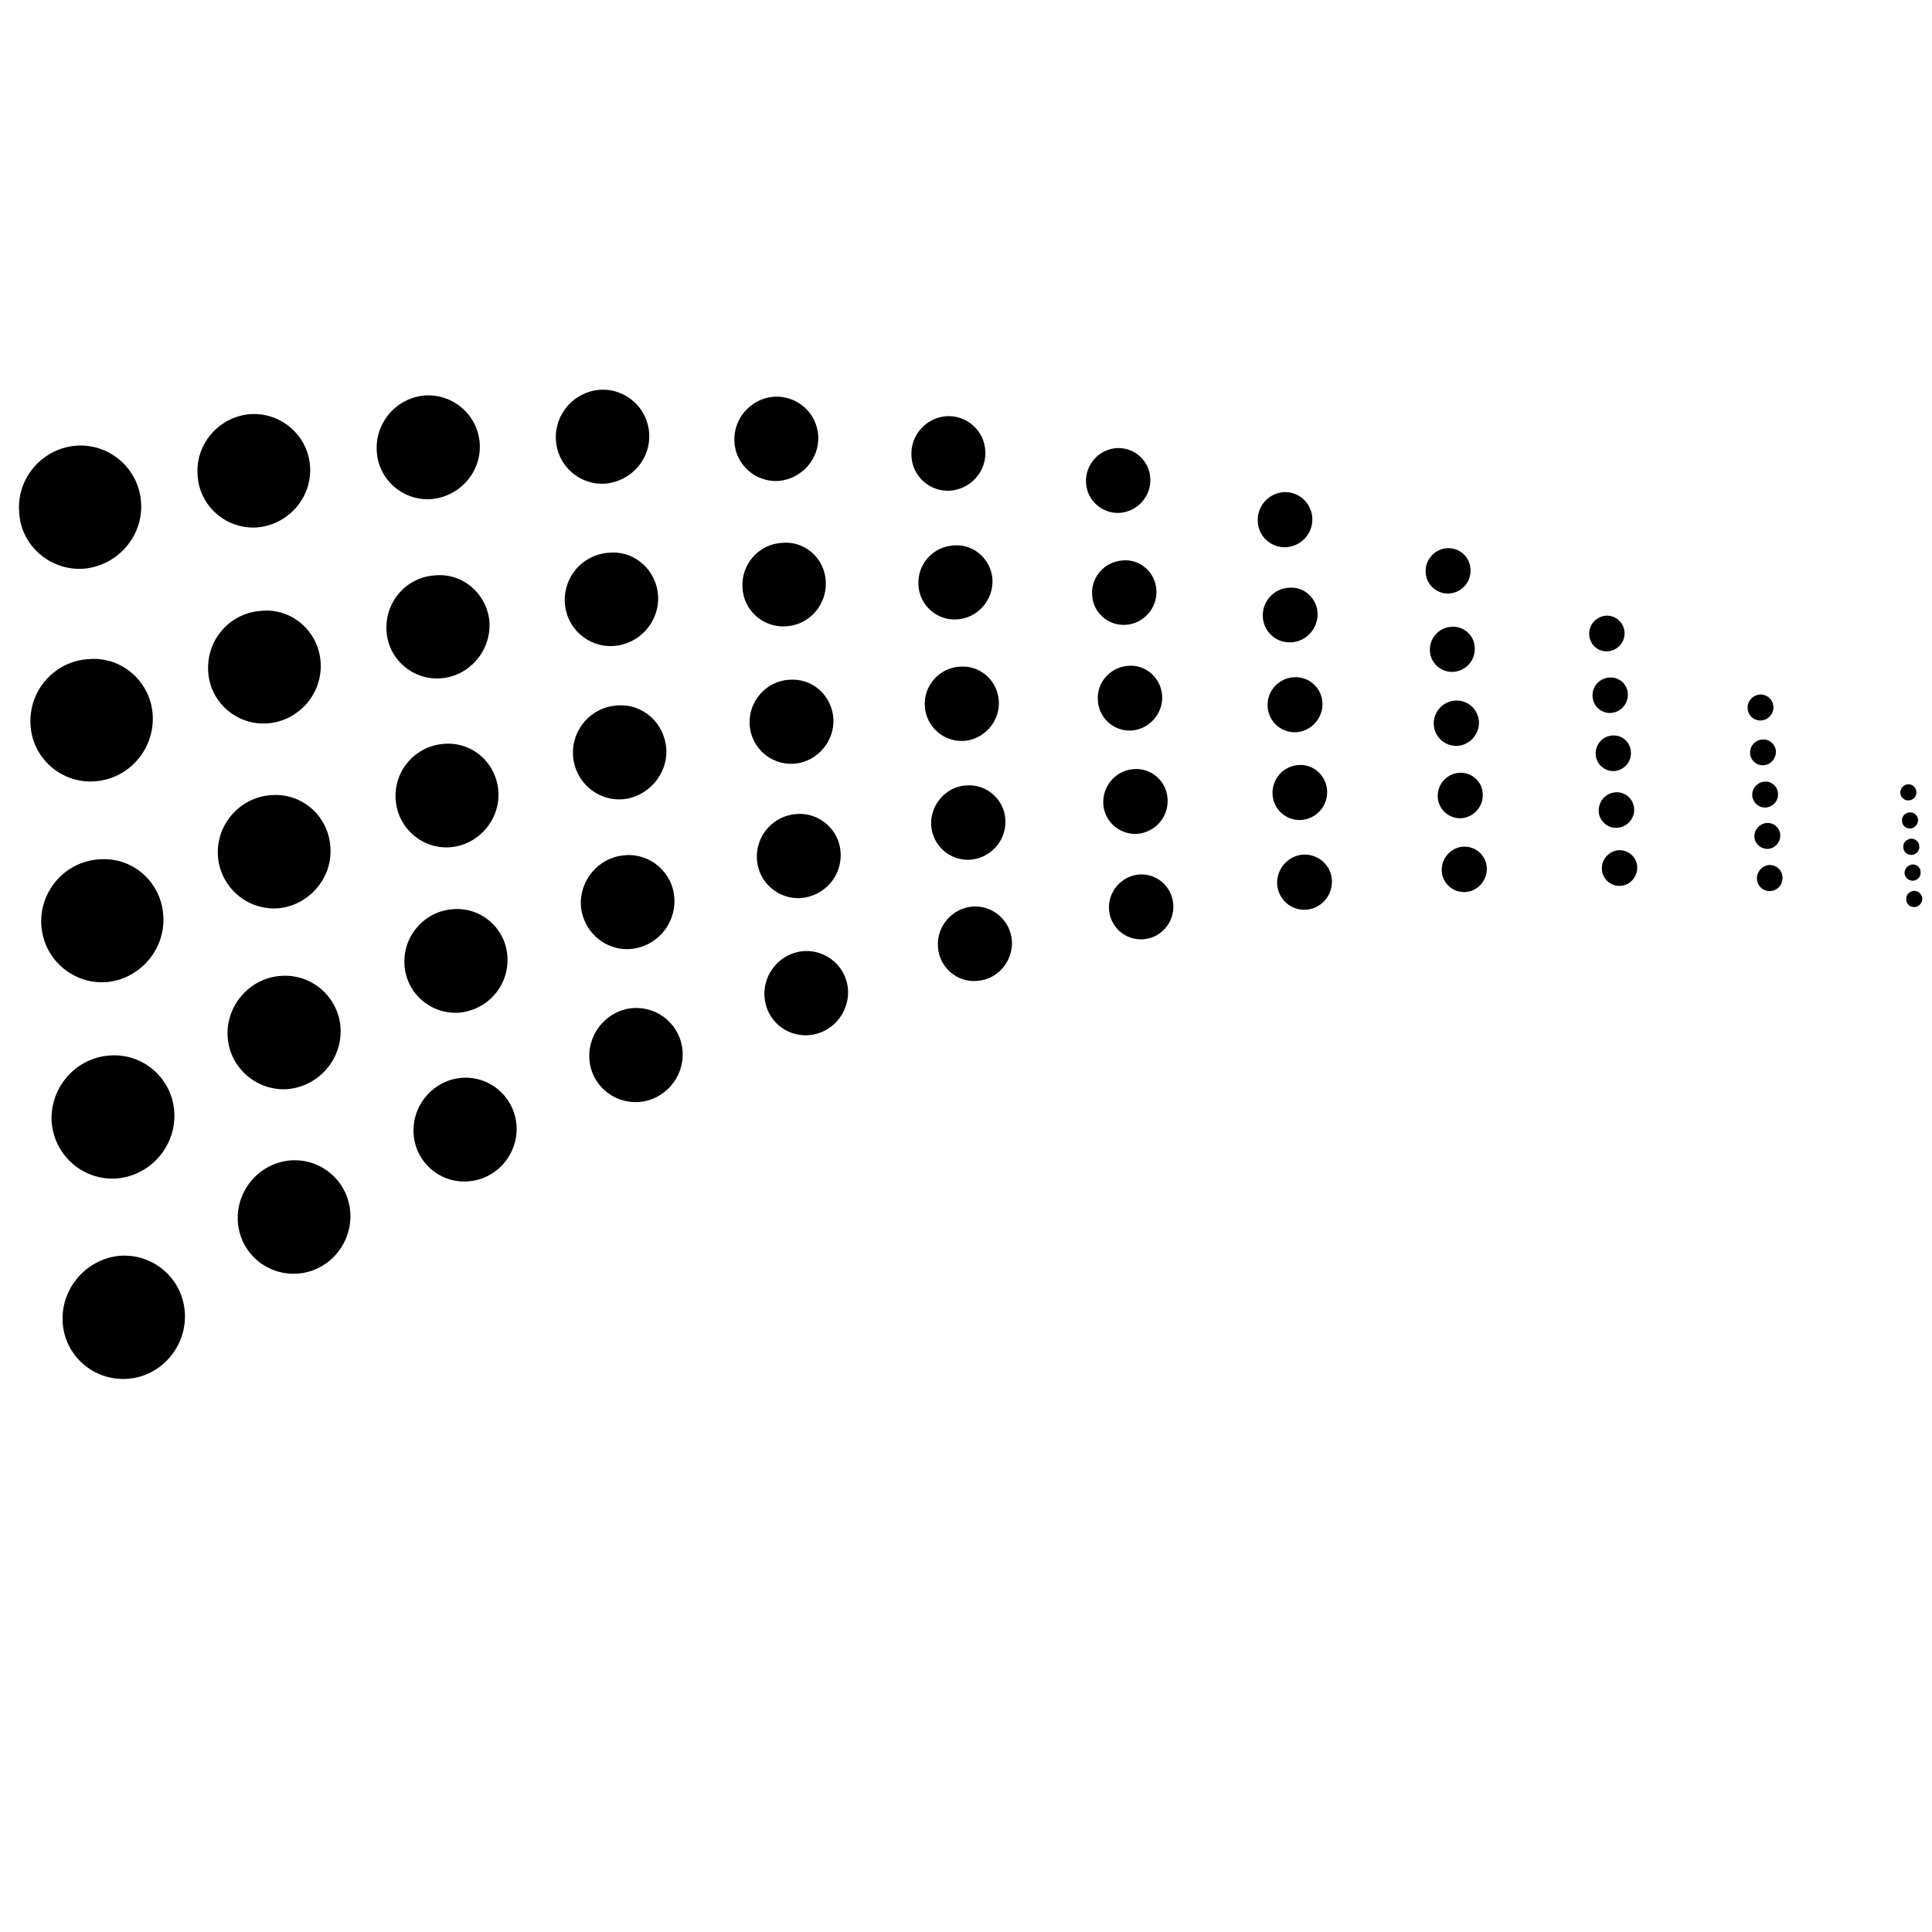 <?xml version="1.0" encoding="UTF-8"?>
<svg xmlns="http://www.w3.org/2000/svg" xmlns:xlink="http://www.w3.org/1999/xlink" width="100px" height="100px" viewBox="0 0 100 100" version="1.1">
<g id="surface1">
<path style=" stroke:none;fill-rule:nonzero;fill:rgb(0%,0%,0%);fill-opacity:1;" d="M 99.062 46.109 C 99.281 46.102 99.477 46.273 99.5 46.504 C 99.5 46.734 99.324 46.938 99.105 46.949 C 98.863 46.965 98.668 46.789 98.668 46.559 C 98.645 46.328 98.82 46.129 99.062 46.113 M 98.977 44.746 C 99.215 44.73 99.41 44.906 99.41 45.137 C 99.434 45.367 99.258 45.57 99.016 45.586 C 98.801 45.598 98.602 45.426 98.578 45.195 C 98.578 44.965 98.754 44.766 98.977 44.746 M 98.906 43.414 C 99.02 43.402 99.125 43.441 99.207 43.516 C 99.293 43.586 99.34 43.691 99.344 43.801 C 99.367 44.031 99.18 44.234 98.953 44.25 C 98.723 44.266 98.523 44.09 98.512 43.855 C 98.492 43.625 98.68 43.43 98.906 43.414 M 98.844 42.051 C 99.062 42.027 99.258 42.203 99.281 42.43 C 99.281 42.664 99.105 42.863 98.887 42.883 C 98.645 42.898 98.449 42.715 98.449 42.492 C 98.426 42.262 98.602 42.066 98.844 42.051 M 98.754 40.594 C 98.984 40.582 99.18 40.758 99.191 40.988 C 99.215 41.215 99.027 41.414 98.801 41.43 C 98.688 41.438 98.582 41.402 98.496 41.328 C 98.414 41.254 98.367 41.152 98.359 41.043 C 98.352 40.812 98.523 40.613 98.754 40.594 M 91.562 44.773 C 91.934 44.754 92.25 45.039 92.262 45.406 C 92.285 45.777 92.012 46.094 91.637 46.121 C 91.266 46.145 90.961 45.863 90.938 45.496 C 90.918 45.133 91.199 44.809 91.562 44.773 M 91.441 42.598 C 91.812 42.57 92.133 42.848 92.145 43.219 C 92.164 43.59 91.887 43.906 91.52 43.938 C 91.156 43.961 90.828 43.68 90.805 43.312 C 90.797 42.941 91.078 42.625 91.441 42.598 M 91.332 40.457 C 91.703 40.43 92.012 40.707 92.031 41.078 C 92.055 41.445 91.77 41.77 91.398 41.797 C 91.035 41.82 90.719 41.539 90.695 41.172 C 90.676 40.805 90.961 40.484 91.332 40.457 M 91.223 38.277 C 91.574 38.246 91.902 38.523 91.922 38.891 C 91.934 39.262 91.648 39.586 91.289 39.609 C 90.918 39.633 90.598 39.352 90.586 38.988 C 90.566 38.617 90.852 38.297 91.223 38.277 M 91.09 35.949 C 91.453 35.93 91.77 36.207 91.793 36.574 C 91.812 36.941 91.527 37.266 91.156 37.293 C 90.785 37.312 90.477 37.035 90.457 36.66 C 90.434 36.297 90.719 35.977 91.094 35.949 M 83.777 44.008 C 84.281 43.98 84.719 44.363 84.742 44.867 C 84.762 45.379 84.379 45.82 83.887 45.852 C 83.645 45.871 83.406 45.789 83.223 45.629 C 83.039 45.469 82.926 45.242 82.914 45 C 82.879 44.492 83.273 44.047 83.777 44.008 M 83.625 41.008 C 84.117 40.973 84.555 41.352 84.586 41.863 C 84.609 42.379 84.215 42.809 83.711 42.848 C 83.211 42.883 82.77 42.496 82.75 41.992 C 82.727 41.484 83.109 41.043 83.625 41.008 M 83.449 38.07 C 83.965 38.031 84.391 38.414 84.414 38.918 C 84.457 39.426 84.062 39.871 83.559 39.91 C 83.055 39.941 82.617 39.551 82.594 39.051 C 82.562 38.547 82.945 38.102 83.449 38.07 M 83.297 35.07 C 83.801 35.023 84.238 35.414 84.258 35.914 C 84.281 36.426 83.887 36.867 83.395 36.902 C 82.879 36.938 82.453 36.547 82.43 36.043 C 82.398 35.535 82.793 35.098 83.297 35.07 M 83.121 31.867 C 83.625 31.84 84.062 32.227 84.086 32.73 C 84.117 33.234 83.734 33.672 83.219 33.711 C 82.715 33.746 82.277 33.363 82.258 32.852 C 82.223 32.348 82.617 31.91 83.121 31.867 M 75.719 43.824 C 76.379 43.785 76.922 44.27 76.957 44.918 C 76.988 45.562 76.496 46.129 75.852 46.172 C 75.215 46.211 74.656 45.727 74.625 45.082 C 74.59 44.438 75.086 43.871 75.719 43.824 M 75.523 40 C 76.156 39.953 76.727 40.445 76.746 41.09 C 76.781 41.742 76.289 42.297 75.645 42.352 C 75.008 42.387 74.449 41.902 74.418 41.254 C 74.383 40.609 74.879 40.047 75.523 40 M 75.316 36.262 C 75.961 36.215 76.508 36.707 76.551 37.348 C 76.586 37.988 76.082 38.555 75.457 38.605 C 74.801 38.648 74.254 38.156 74.211 37.512 C 74.176 36.867 74.668 36.305 75.316 36.262 M 75.117 32.445 C 75.754 32.387 76.312 32.879 76.332 33.52 C 76.379 34.172 75.871 34.73 75.238 34.773 C 74.602 34.824 74.035 34.324 74.012 33.684 C 73.98 33.039 74.473 32.48 75.117 32.445 M 74.887 28.375 C 75.535 28.332 76.09 28.824 76.113 29.469 C 76.156 30.117 75.664 30.668 75.02 30.719 C 74.383 30.762 73.816 30.273 73.793 29.621 C 73.75 28.977 74.254 28.426 74.887 28.375 M 67.441 44.234 C 68.23 44.191 68.898 44.781 68.941 45.562 C 68.977 46.352 68.383 47.031 67.605 47.086 C 66.828 47.141 66.152 46.547 66.105 45.762 C 66.062 44.984 66.664 44.293 67.441 44.234 M 67.203 39.598 C 67.969 39.535 68.648 40.133 68.691 40.922 C 68.734 41.707 68.141 42.387 67.355 42.441 C 66.578 42.492 65.91 41.902 65.867 41.117 C 65.824 40.336 66.414 39.652 67.203 39.598 M 66.949 35.055 C 67.738 34.992 68.406 35.59 68.449 36.371 C 68.492 37.156 67.879 37.84 67.113 37.898 C 66.324 37.953 65.656 37.352 65.613 36.57 C 65.559 35.785 66.172 35.109 66.949 35.055 M 66.707 30.422 C 67.488 30.344 68.152 30.949 68.199 31.73 C 68.23 32.52 67.629 33.195 66.852 33.246 C 66.074 33.305 65.395 32.703 65.363 31.926 C 65.32 31.145 65.922 30.465 66.707 30.422 M 66.434 25.473 C 66.809 25.453 67.176 25.578 67.457 25.828 C 67.734 26.078 67.902 26.43 67.926 26.805 C 67.969 27.586 67.379 28.258 66.59 28.324 C 65.812 28.375 65.133 27.777 65.102 26.996 C 65.055 26.211 65.648 25.535 66.434 25.473 M 58.98 45.262 C 59.898 45.207 60.676 45.91 60.73 46.832 C 60.785 47.754 60.086 48.559 59.164 48.617 C 58.727 48.648 58.289 48.5 57.957 48.207 C 57.629 47.914 57.426 47.5 57.402 47.059 C 57.348 46.145 58.051 45.332 58.98 45.262 M 58.684 39.809 C 59.605 39.738 60.391 40.441 60.434 41.363 C 60.492 42.289 59.789 43.086 58.859 43.16 C 57.949 43.215 57.152 42.52 57.105 41.602 C 57.062 40.668 57.766 39.871 58.684 39.809 M 58.398 34.461 C 59.32 34.391 60.098 35.098 60.152 36.016 C 60.207 36.93 59.492 37.742 58.574 37.812 C 57.664 37.871 56.867 37.168 56.824 36.246 C 56.758 35.328 57.469 34.523 58.398 34.461 M 58.117 29.008 C 59.012 28.922 59.812 29.633 59.855 30.547 C 59.91 31.477 59.188 32.277 58.289 32.34 C 57.359 32.41 56.559 31.695 56.527 30.781 C 56.473 29.863 57.172 29.066 58.117 29.008 M 57.785 23.195 C 58.707 23.137 59.492 23.836 59.539 24.758 C 59.594 25.68 58.883 26.477 57.961 26.547 C 57.055 26.602 56.254 25.906 56.211 24.98 C 56.164 24.062 56.867 23.262 57.785 23.195 M 50.352 46.922 C 51.414 46.859 52.312 47.66 52.379 48.723 C 52.422 49.785 51.621 50.711 50.559 50.773 C 49.508 50.852 48.602 50.047 48.547 48.992 C 48.48 47.93 49.289 47.004 50.352 46.922 M 50.012 40.652 C 51.062 40.57 51.984 41.375 52.039 42.43 C 52.094 43.504 51.285 44.414 50.223 44.5 C 49.168 44.566 48.262 43.77 48.195 42.707 C 48.152 41.645 48.961 40.719 50.012 40.652 M 49.684 34.508 C 50.734 34.418 51.633 35.227 51.699 36.285 C 51.766 37.34 50.934 38.273 49.902 38.348 C 48.84 38.418 47.934 37.609 47.867 36.555 C 47.801 35.492 48.613 34.57 49.684 34.504 M 49.355 28.234 C 50.398 28.133 51.305 28.949 51.371 30 C 51.414 31.066 50.605 31.988 49.555 32.059 C 48.492 32.141 47.582 31.32 47.539 30.273 C 47.473 29.211 48.285 28.293 49.355 28.234 M 48.984 21.543 C 50.035 21.477 50.945 22.281 51 23.34 C 51.062 24.398 50.254 25.316 49.18 25.398 C 48.129 25.461 47.223 24.664 47.176 23.598 C 47.113 22.539 47.922 21.621 48.984 21.543 M 41.605 49.227 C 42.809 49.156 43.828 50.062 43.895 51.258 C 43.949 52.461 43.039 53.5 41.844 53.582 C 40.652 53.664 39.633 52.758 39.566 51.562 C 39.504 50.363 40.41 49.32 41.605 49.227 M 41.23 42.133 C 42.414 42.039 43.457 42.953 43.512 44.152 C 43.574 45.363 42.656 46.391 41.453 46.484 C 40.27 46.559 39.238 45.656 39.176 44.457 C 39.109 43.254 40.027 42.215 41.23 42.133 M 40.84 35.184 C 42.055 35.086 43.059 36 43.137 37.199 C 43.203 38.391 42.273 39.445 41.102 39.531 C 39.898 39.613 38.867 38.699 38.801 37.5 C 38.738 36.301 39.645 35.262 40.84 35.184 M 40.477 28.098 C 41.648 27.98 42.688 28.898 42.742 30.094 C 42.809 31.305 41.891 32.34 40.707 32.418 C 39.504 32.508 38.473 31.59 38.43 30.398 C 38.363 29.199 39.273 28.168 40.477 28.098 M 40.051 20.535 C 41.254 20.457 42.285 21.367 42.352 22.566 C 42.414 23.758 41.496 24.793 40.289 24.895 C 39.109 24.965 38.066 24.055 38.012 22.855 C 37.949 21.664 38.867 20.625 40.051 20.535 M 32.781 52.176 C 33.422 52.137 34.051 52.352 34.527 52.777 C 35.008 53.203 35.297 53.801 35.332 54.441 C 35.41 55.785 34.379 56.949 33.066 57.039 C 31.719 57.129 30.57 56.117 30.504 54.781 C 30.438 53.445 31.445 52.273 32.781 52.176 M 32.363 44.266 C 33.68 44.164 34.84 45.18 34.906 46.516 C 34.969 47.867 33.961 49.02 32.617 49.121 C 31.293 49.211 30.152 48.191 30.066 46.859 C 30 45.52 31.027 44.352 32.363 44.266 M 31.938 36.516 C 33.285 36.406 34.398 37.43 34.488 38.766 C 34.566 40.094 33.523 41.266 32.211 41.371 C 30.875 41.457 29.738 40.434 29.66 39.094 C 29.582 37.762 30.59 36.602 31.938 36.516 M 31.531 28.609 C 32.848 28.484 33.984 29.512 34.062 30.84 C 34.137 32.184 33.098 33.344 31.773 33.434 C 30.438 33.531 29.301 32.504 29.234 31.176 C 29.168 29.84 30.176 28.688 31.531 28.609 M 31.051 20.176 C 31.691 20.133 32.32 20.352 32.797 20.777 C 33.277 21.203 33.566 21.801 33.602 22.441 C 33.68 23.777 32.66 24.926 31.312 25.035 C 30 25.117 28.84 24.105 28.773 22.762 C 28.695 21.43 29.715 20.273 31.051 20.176 M 23.922 55.785 C 25.402 55.695 26.648 56.812 26.738 58.289 C 26.812 59.77 25.688 61.051 24.219 61.148 C 22.75 61.254 21.48 60.129 21.406 58.656 C 21.328 57.184 22.445 55.898 23.922 55.785 M 23.453 47.059 C 24.918 46.941 26.191 48.066 26.266 49.543 C 26.344 51.027 25.227 52.297 23.738 52.418 C 22.281 52.504 21.012 51.395 20.934 49.922 C 20.848 48.438 21.984 47.156 23.453 47.059 M 22.992 38.5 C 24.469 38.387 25.707 39.508 25.797 40.988 C 25.883 42.453 24.746 43.746 23.289 43.855 C 21.82 43.953 20.562 42.828 20.477 41.352 C 20.387 39.883 21.504 38.602 22.992 38.5 M 22.531 29.781 C 23.977 29.645 25.246 30.777 25.336 32.238 C 25.402 33.727 24.262 35.004 22.816 35.109 C 21.34 35.219 20.059 34.078 20.004 32.617 C 19.926 31.145 21.043 29.863 22.531 29.781 M 22.008 20.469 C 23.477 20.383 24.746 21.5 24.832 22.973 C 24.918 24.445 23.781 25.719 22.301 25.836 C 20.848 25.926 19.566 24.812 19.5 23.332 C 19.414 21.859 20.539 20.578 22.008 20.469 M 15.066 60.059 C 16.676 59.961 18.043 61.18 18.133 62.797 C 18.219 64.41 16.992 65.816 15.395 65.922 C 13.773 66.031 12.395 64.809 12.309 63.199 C 12.219 61.594 13.445 60.18 15.066 60.059 M 14.539 50.512 C 16.141 50.387 17.539 51.617 17.629 53.227 C 17.703 54.859 16.477 56.242 14.859 56.375 C 13.27 56.473 11.871 55.254 11.781 53.645 C 11.695 52.023 12.941 50.617 14.539 50.512 M 14.039 41.156 C 15.656 41.031 17.016 42.258 17.102 43.871 C 17.211 45.477 15.953 46.895 14.367 47.016 C 12.766 47.117 11.375 45.891 11.277 44.277 C 11.191 42.668 12.418 41.262 14.039 41.156 M 13.535 31.617 C 15.121 31.461 16.512 32.703 16.598 34.309 C 16.688 35.934 15.438 37.332 13.84 37.441 C 12.23 37.559 10.84 36.312 10.773 34.719 C 10.688 33.105 11.914 31.707 13.535 31.617 M 12.965 21.434 C 14.562 21.336 15.965 22.562 16.051 24.172 C 16.141 25.781 14.902 27.172 13.293 27.301 C 11.695 27.402 10.293 26.18 10.227 24.559 C 10.117 22.949 11.367 21.555 12.965 21.434 M 6.242 64.996 C 7.992 64.895 9.48 66.223 9.57 67.977 C 9.656 69.727 8.32 71.254 6.594 71.367 C 4.84 71.488 3.328 70.16 3.242 68.414 C 3.152 66.664 4.492 65.133 6.242 64.996 M 5.672 54.633 C 7.414 54.496 8.934 55.832 9.023 57.586 C 9.109 59.352 7.773 60.859 6.023 61 C 4.281 61.109 2.781 59.781 2.672 58.035 C 2.586 56.277 3.93 54.75 5.672 54.633 M 5.125 44.48 C 6.879 44.336 8.367 45.672 8.453 47.426 C 8.562 49.164 7.207 50.711 5.477 50.836 C 3.746 50.949 2.234 49.613 2.137 47.863 C 2.039 46.117 3.375 44.594 5.125 44.48 M 4.578 34.117 C 6.309 33.953 7.82 35.301 7.906 37.039 C 7.992 38.809 6.648 40.324 4.906 40.441 C 3.164 40.57 1.652 39.219 1.578 37.488 C 1.488 35.73 2.824 34.223 4.578 34.117 M 3.965 23.066 C 5.707 22.957 7.207 24.285 7.305 26.039 C 7.402 27.785 6.066 29.293 4.316 29.438 C 2.574 29.547 1.051 28.215 0.988 26.457 C 0.879 24.711 2.215 23.195 3.965 23.066 "/>
</g>
</svg>
